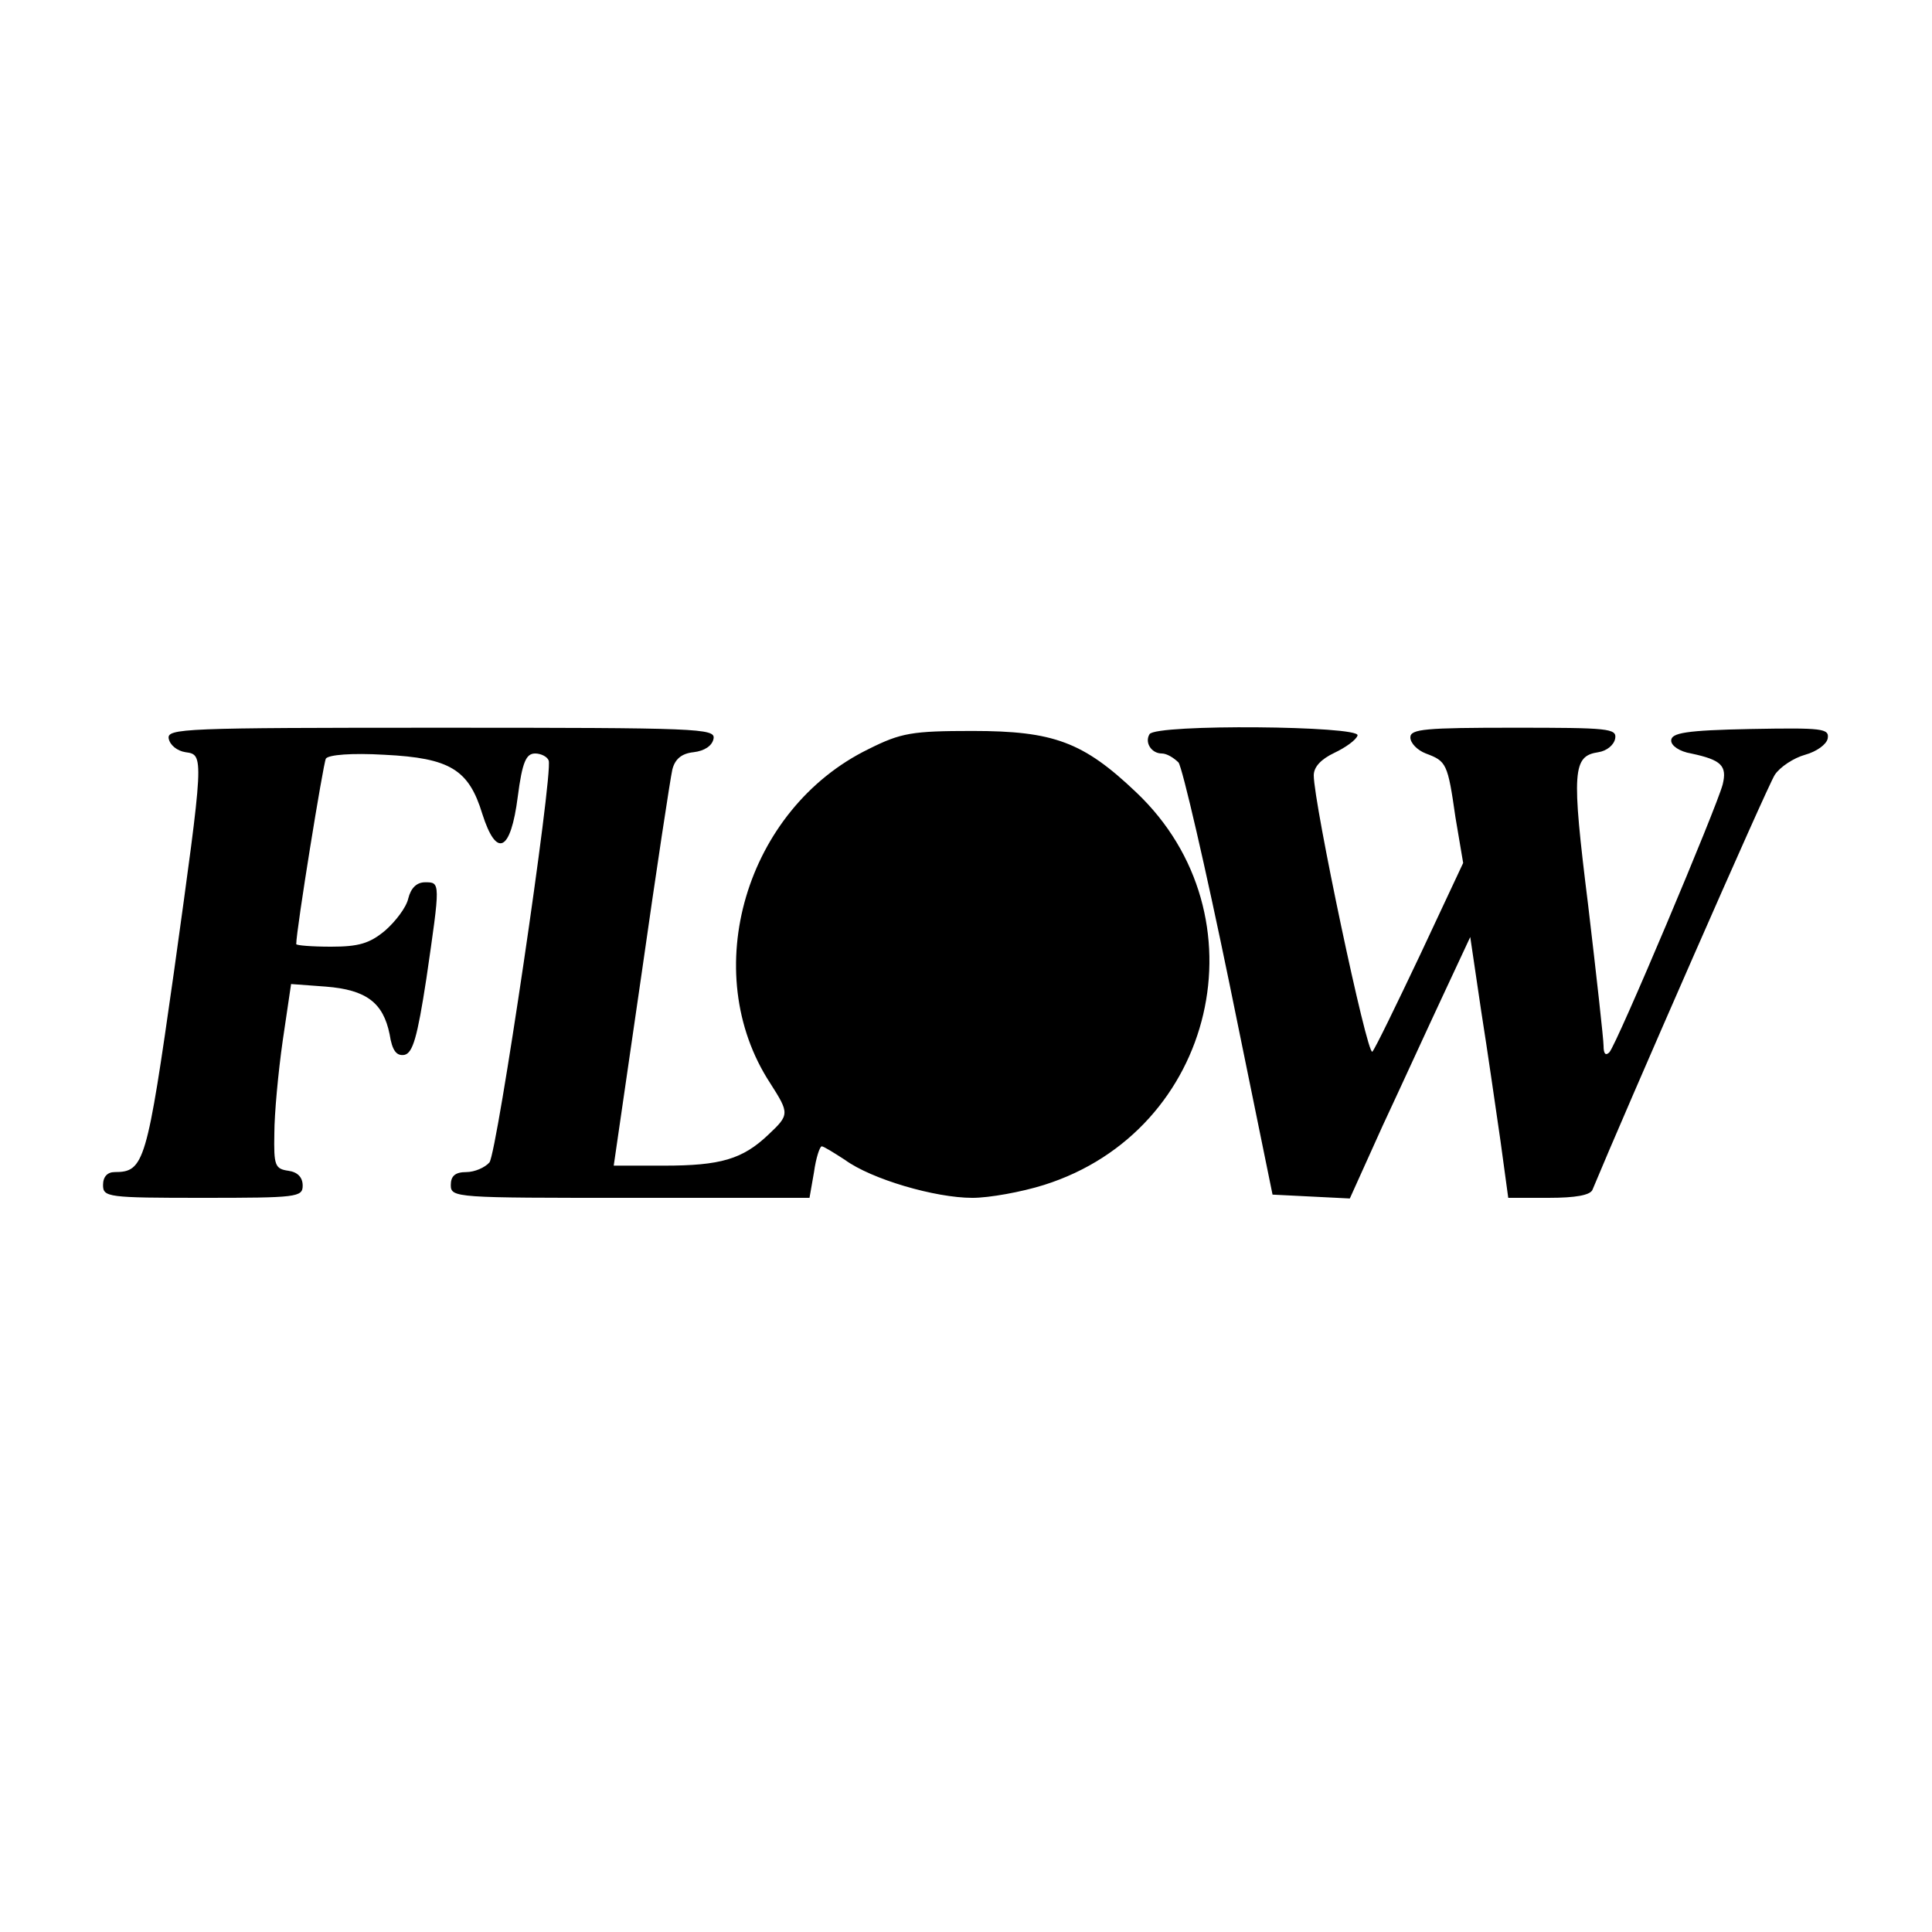 <?xml version="1.0" standalone="no"?>
<!DOCTYPE svg PUBLIC "-//W3C//DTD SVG 20010904//EN"
 "http://www.w3.org/TR/2001/REC-SVG-20010904/DTD/svg10.dtd">
<svg version="1.0" xmlns="http://www.w3.org/2000/svg"
 width="300pt" height="300pt" viewBox="0 0 300 300"
 preserveAspectRatio="xMidYMid meet">
<g transform="translate(0,300) scale(0.1,-0.1)"
fill="#000000" stroke="none">
<path d="M262 1853 c2 -10 13 -19 26 -21 29 -4 29 -4 -18 -342 -42 -296 -46
-310 -92 -310 -11 0 -18 -7 -18 -20 0 -19 7 -20 155 -20 146 0 155 1 155 19 0
13 -8 21 -22 23 -21 3 -23 8 -22 58 0 30 6 95 13 144 l13 88 54 -4 c63 -5 89
-25 99 -74 4 -26 11 -34 23 -32 13 3 20 27 34 118 22 151 22 150 -2 150 -13 0
-22 -9 -26 -25 -3 -14 -20 -36 -36 -50 -24 -20 -41 -25 -84 -25 -30 0 -54 2
-54 4 0 22 42 281 46 288 4 6 40 9 91 6 102 -5 131 -23 152 -92 22 -69 44 -59
55 27 7 54 13 67 27 67 9 0 19 -5 21 -11 7 -21 -80 -609 -92 -624 -7 -8 -23
-15 -36 -15 -17 0 -24 -6 -24 -20 0 -20 7 -20 279 -20 l278 0 7 40 c3 22 9 40
12 40 3 0 19 -10 36 -21 41 -30 140 -59 198 -59 26 0 76 9 111 20 267 84 345
419 143 610 -82 78 -128 95 -254 95 -94 0 -111 -3 -161 -28 -191 -93 -266
-346 -153 -519 30 -47 30 -49 -3 -80 -40 -38 -74 -48 -162 -48 l-78 0 43 296
c23 162 45 306 48 319 4 16 14 25 33 27 17 2 29 10 31 21 3 16 -22 17 -423 17
-401 0 -426 -1 -423 -17z"/>
<path d="M1785 1860 c-8 -13 3 -30 19 -30 8 0 19 -7 26 -14 6 -8 42 -163 79
-343 l67 -328 60 -3 60 -3 51 113 c29 62 71 154 94 203 l42 90 17 -115 c10
-63 23 -154 30 -202 l12 -88 63 0 c41 0 65 4 68 13 48 116 272 628 283 644 8
12 29 26 47 31 18 5 33 16 35 25 3 16 -8 17 -120 15 -100 -2 -123 -6 -123 -18
0 -8 13 -17 31 -20 47 -10 56 -19 49 -48 -9 -35 -165 -405 -176 -416 -6 -6 -9
-2 -9 10 0 10 -11 109 -24 219 -26 209 -24 231 16 237 13 2 24 11 26 21 3 16
-10 17 -157 17 -138 0 -161 -2 -161 -15 0 -9 11 -20 24 -25 32 -12 34 -15 46
-99 l12 -71 -67 -143 c-37 -78 -70 -146 -74 -150 -8 -8 -91 386 -91 429 0 13
11 25 32 35 17 8 34 20 36 27 5 15 -313 18 -323 2z"/>
</g>
</svg>
